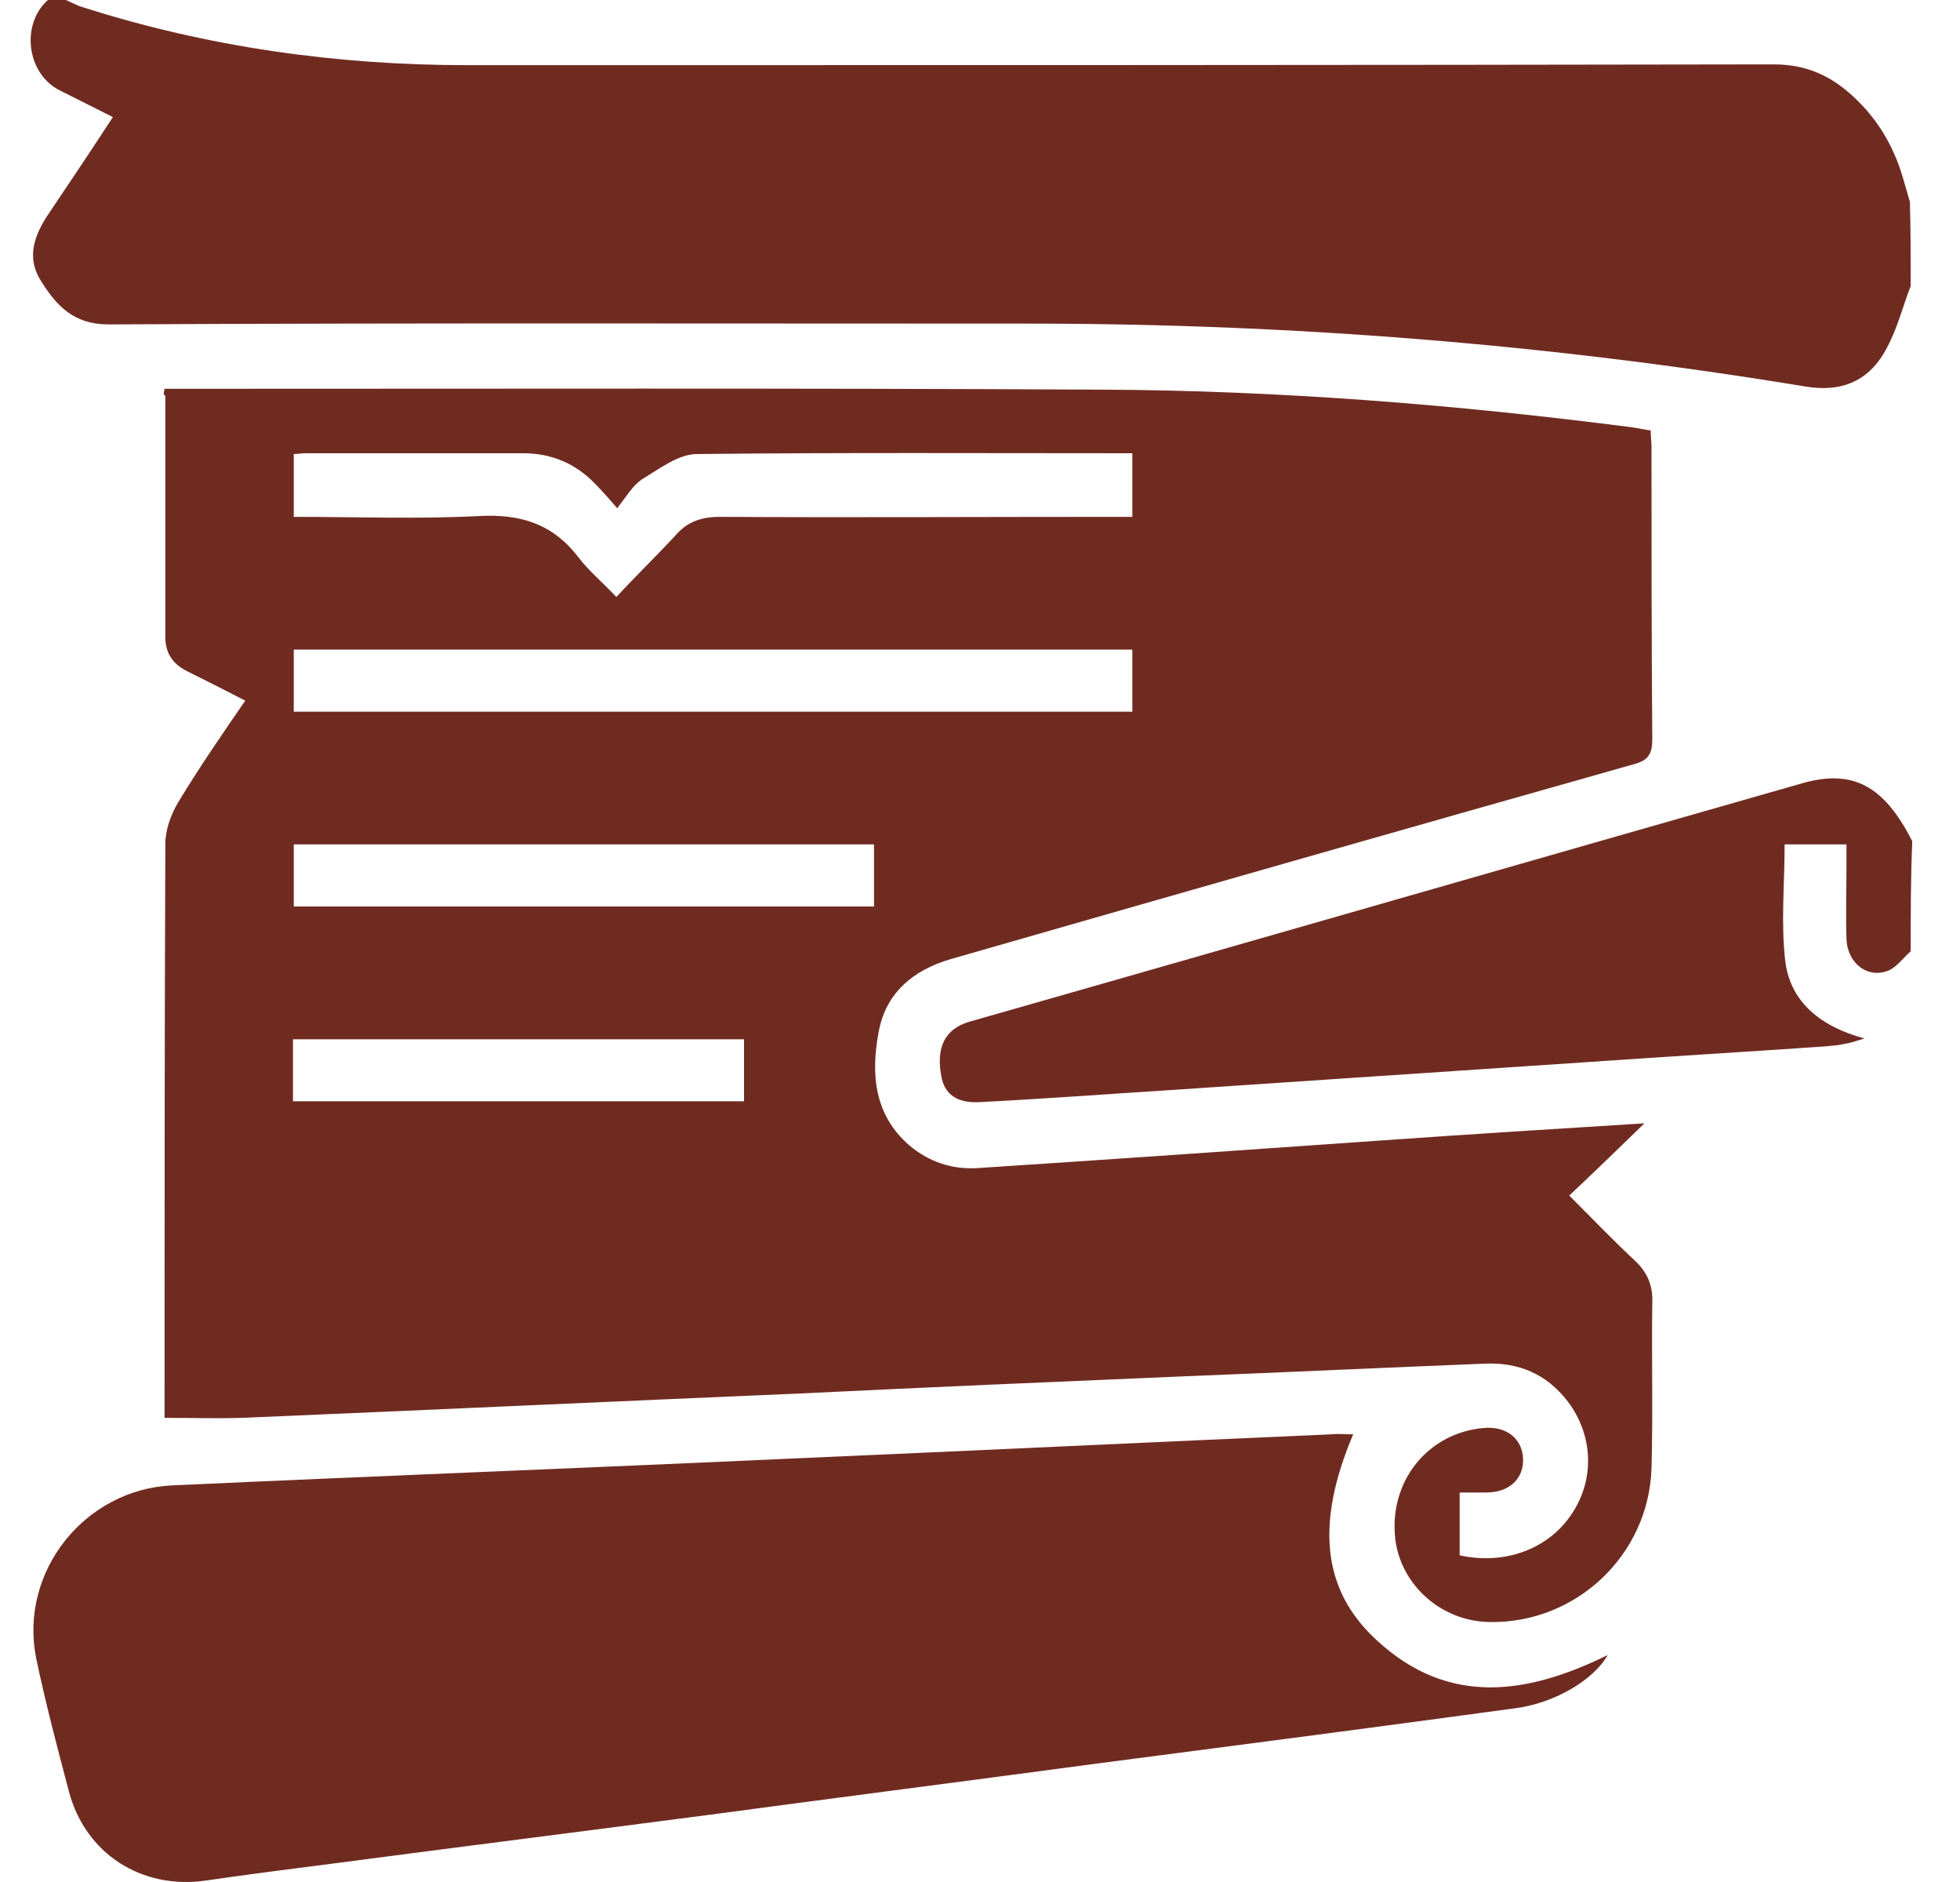 <svg width="25" height="24" viewBox="0 0 25 24" fill="none" xmlns="http://www.w3.org/2000/svg">
<path d="M24.371 3.646C24.271 3.907 24.201 4.187 24.071 4.428C23.852 4.858 23.492 5.009 23.023 4.928C19.747 4.388 16.451 4.127 13.135 4.127C9.22 4.127 5.295 4.117 1.38 4.137C0.94 4.137 0.721 3.897 0.531 3.596C0.331 3.296 0.431 3.005 0.621 2.725C0.89 2.324 1.16 1.923 1.44 1.493C1.2 1.372 0.98 1.262 0.761 1.152C0.341 0.942 0.261 0.311 0.611 0C0.691 0 0.771 0 0.84 0C0.91 0.03 0.98 0.07 1.05 0.09C2.648 0.601 4.296 0.831 5.964 0.831C11.517 0.831 17.07 0.831 22.623 0.821C23.003 0.821 23.302 0.942 23.572 1.172C23.912 1.462 24.141 1.823 24.271 2.264C24.301 2.364 24.331 2.474 24.361 2.574C24.371 2.925 24.371 3.286 24.371 3.646Z" fill="#702B21"/>
<path d="M24.371 12.131C24.281 12.211 24.201 12.321 24.101 12.371C23.832 12.491 23.562 12.291 23.552 11.97C23.542 11.66 23.552 11.349 23.552 11.029C23.552 10.949 23.552 10.859 23.552 10.768C23.272 10.768 23.013 10.768 22.763 10.768C22.763 11.279 22.713 11.78 22.773 12.271C22.843 12.782 23.222 13.092 23.782 13.243C23.652 13.283 23.592 13.303 23.522 13.313C23.442 13.333 23.372 13.333 23.292 13.343C22.284 13.413 21.275 13.473 20.266 13.543C18.468 13.663 16.681 13.784 14.883 13.904C14.094 13.954 13.295 14.014 12.506 14.054C12.206 14.074 12.046 13.954 12.006 13.723C11.937 13.353 12.056 13.123 12.356 13.032C15.902 12.021 19.447 10.999 22.993 9.987C23.632 9.807 24.031 10.017 24.391 10.728C24.371 11.199 24.371 11.66 24.371 12.131Z" fill="#702B21"/>
<path d="M2.099 4.958C2.199 4.958 2.279 4.958 2.369 4.958C6.264 4.958 10.159 4.948 14.054 4.969C16.311 4.979 18.568 5.159 20.815 5.449C20.895 5.459 20.965 5.479 21.055 5.489C21.055 5.57 21.065 5.63 21.065 5.7C21.065 6.942 21.065 8.184 21.075 9.426C21.075 9.616 21.025 9.697 20.835 9.747C17.929 10.568 15.023 11.399 12.126 12.231C11.647 12.371 11.297 12.662 11.207 13.162C11.107 13.693 11.148 14.214 11.597 14.605C11.847 14.815 12.136 14.915 12.466 14.896C14.174 14.785 15.882 14.665 17.599 14.545C18.728 14.465 19.857 14.395 20.975 14.325C20.666 14.625 20.356 14.926 20.016 15.246C20.346 15.577 20.596 15.837 20.855 16.078C21.015 16.228 21.085 16.398 21.075 16.619C21.065 17.32 21.085 18.021 21.065 18.732C21.025 19.834 20.106 20.695 19.018 20.685C18.358 20.685 17.809 20.165 17.789 19.523C17.759 18.832 18.249 18.271 18.918 18.211C19.207 18.181 19.417 18.341 19.427 18.602C19.437 18.852 19.257 19.033 18.958 19.033C18.848 19.033 18.738 19.033 18.618 19.033C18.618 19.313 18.618 19.573 18.618 19.834C19.207 19.964 19.767 19.744 20.056 19.293C20.346 18.852 20.316 18.291 19.996 17.871C19.727 17.52 19.367 17.37 18.938 17.39C17.669 17.44 16.401 17.5 15.133 17.55C13.495 17.62 11.847 17.69 10.209 17.77C7.832 17.871 5.465 17.981 3.088 18.081C2.768 18.091 2.448 18.081 2.099 18.081C2.099 18.011 2.099 17.931 2.099 17.84C2.099 15.476 2.099 13.123 2.109 10.758C2.109 10.588 2.179 10.388 2.269 10.238C2.528 9.807 2.818 9.386 3.128 8.935C2.878 8.805 2.638 8.685 2.398 8.565C2.209 8.475 2.109 8.334 2.109 8.124C2.109 7.102 2.109 6.08 2.109 5.049C2.079 5.029 2.089 5.009 2.099 4.958ZM7.872 6.481C7.752 6.341 7.672 6.251 7.592 6.171C7.342 5.91 7.033 5.78 6.673 5.78C5.744 5.78 4.815 5.78 3.887 5.78C3.847 5.78 3.797 5.79 3.747 5.79C3.747 6.06 3.747 6.321 3.747 6.591C4.546 6.591 5.325 6.621 6.104 6.581C6.643 6.551 7.053 6.681 7.382 7.112C7.512 7.282 7.682 7.423 7.862 7.613C8.121 7.333 8.381 7.082 8.621 6.822C8.77 6.651 8.95 6.591 9.18 6.591C10.838 6.601 12.496 6.591 14.164 6.591C14.254 6.591 14.344 6.591 14.443 6.591C14.443 6.301 14.443 6.04 14.443 5.78C12.576 5.78 10.728 5.77 8.89 5.79C8.651 5.79 8.411 5.98 8.191 6.11C8.061 6.201 7.991 6.331 7.872 6.481ZM3.747 9.076C7.322 9.076 10.878 9.076 14.443 9.076C14.443 8.805 14.443 8.545 14.443 8.284C10.868 8.284 7.312 8.284 3.747 8.284C3.747 8.555 3.747 8.805 3.747 9.076ZM3.747 11.56C6.214 11.56 8.671 11.56 11.148 11.56C11.148 11.289 11.148 11.029 11.148 10.768C8.671 10.768 6.214 10.768 3.747 10.768C3.747 11.039 3.747 11.299 3.747 11.56ZM9.49 14.044C9.49 13.774 9.49 13.513 9.49 13.253C7.572 13.253 5.654 13.253 3.737 13.253C3.737 13.523 3.737 13.784 3.737 14.044C5.664 14.044 7.562 14.044 9.49 14.044Z" fill="#702B21"/>
<path d="M17.26 18.291C16.78 19.423 16.86 20.275 17.559 20.916C18.478 21.767 19.487 21.607 20.506 21.106C20.326 21.427 19.817 21.727 19.307 21.787C17.539 22.028 15.772 22.258 14.004 22.488C12.356 22.709 10.718 22.919 9.07 23.14C7.472 23.35 5.874 23.55 4.276 23.761C3.727 23.831 3.178 23.901 2.628 23.981C1.809 24.101 1.09 23.64 0.88 22.849C0.731 22.288 0.581 21.717 0.461 21.146C0.241 20.044 1.08 18.992 2.199 18.942C4.815 18.822 7.432 18.722 10.049 18.602C12.356 18.502 14.673 18.392 16.98 18.291C17.07 18.281 17.16 18.291 17.26 18.291Z" fill="#702B21"/>
</svg>
